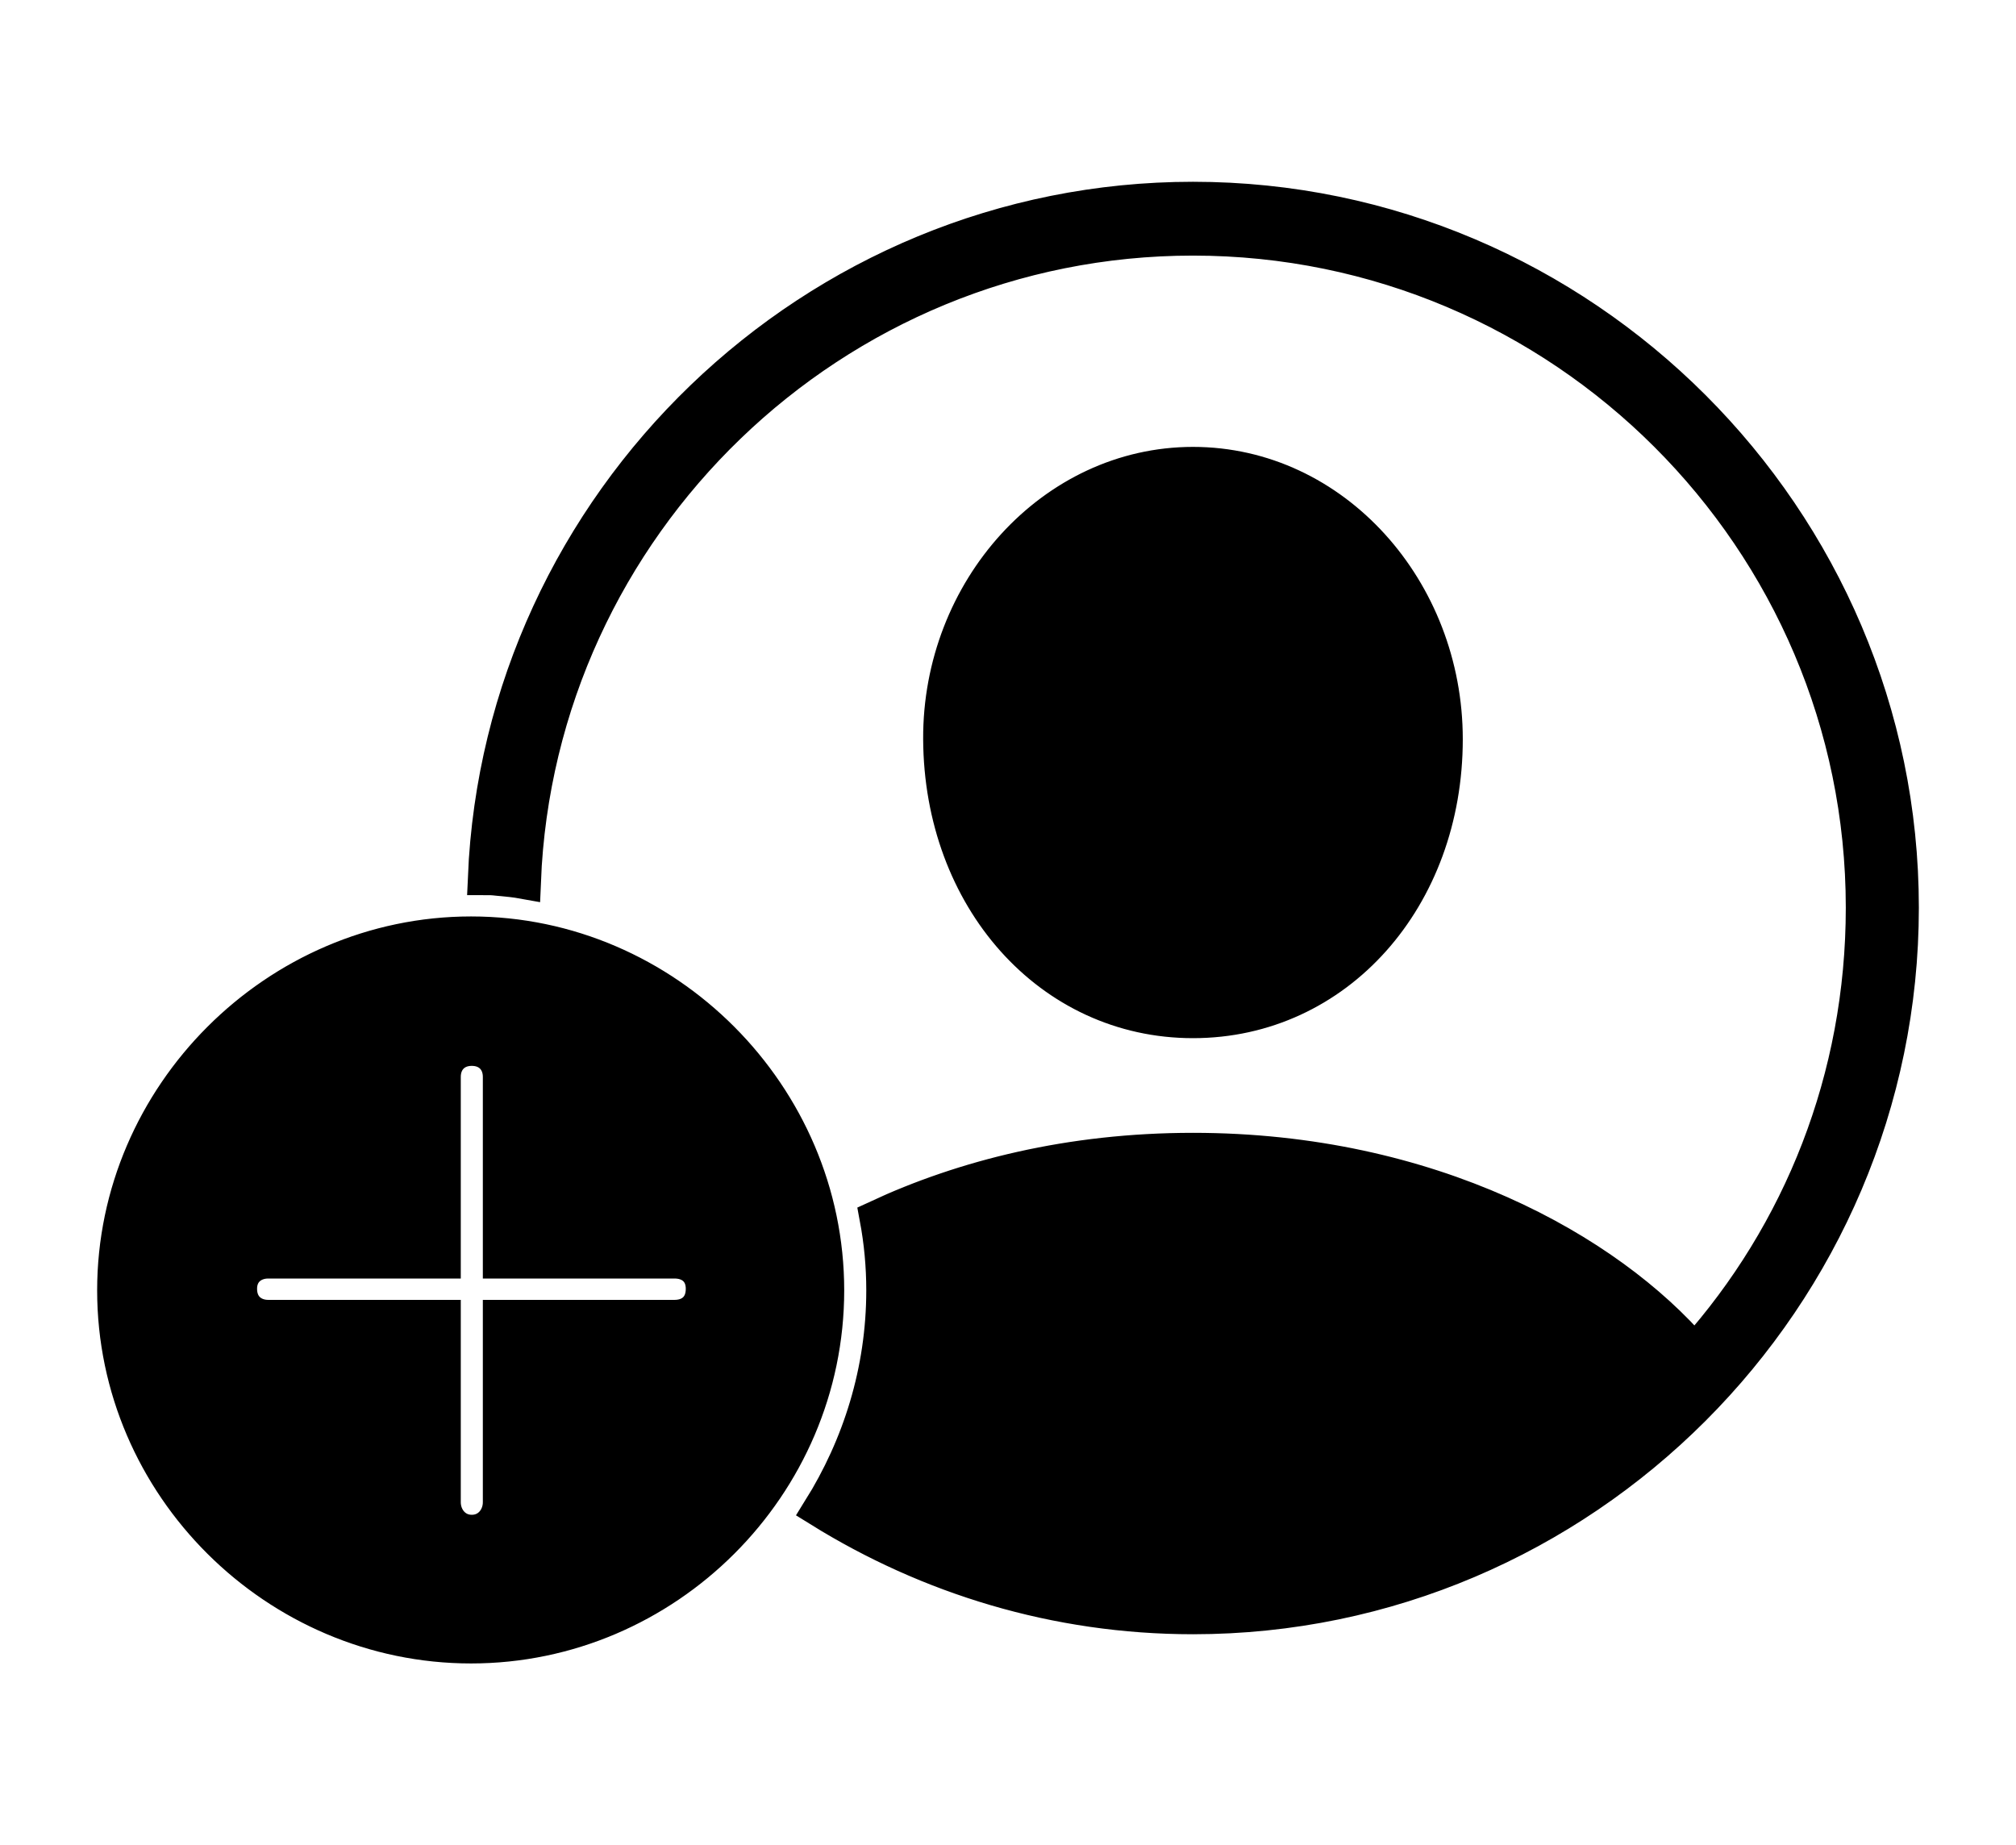 <svg width='57.836px' height='52.938px' direction='ltr' xmlns='http://www.w3.org/2000/svg' version='1.1'>
<g fill-rule='nonzero' transform='scale(1,-1) translate(0,-52.938)'>
<path fill='black' stroke='black' fill-opacity='1.0' stroke-width='1.0' d='
    M 34.225,6.553
    C 45.396,6.553 54.549,15.705 54.549,26.898
    C 54.549,38.07 45.396,47.223 34.225,47.223
    C 23.332,47.223 14.373,38.521 13.922,27.758
    C 14.051,27.758 14.115,27.758 14.309,27.736
    C 14.545,27.715 14.781,27.693 15.018,27.65
    C 15.426,37.877 23.891,46.105 34.225,46.105
    C 44.816,46.105 53.453,37.49 53.453,26.898
    C 53.453,22.0 51.648,17.553 48.619,14.158
    C 46.127,17.059 41.035,19.938 34.225,19.938
    C 30.701,19.938 27.65,19.164 25.158,18.004
    C 25.287,17.316 25.352,16.629 25.352,15.92
    C 25.352,13.6 24.664,11.451 23.525,9.625
    C 26.641,7.691 30.293,6.553 34.225,6.553
    Z
    M 34.225,23.654
    C 38.35,23.654 41.465,27.178 41.465,31.732
    C 41.465,36.008 38.264,39.617 34.225,39.617
    C 30.207,39.617 26.963,36.008 26.984,31.732
    C 27.006,27.178 30.121,23.654 34.225,23.654
    Z
    M 13.514,5.715
    C 19.1,5.715 23.719,10.312 23.719,15.92
    C 23.719,21.506 19.1,26.146 13.514,26.146
    C 7.928,26.146 3.287,21.506 3.287,15.92
    C 3.287,10.312 7.928,5.715 13.514,5.715
    Z
    M 13.535,8.98
    C 13.041,8.98 12.719,9.389 12.719,9.84
    L 12.719,15.146
    L 7.691,15.146
    C 7.262,15.146 6.875,15.426 6.875,15.963
    C 6.875,16.479 7.262,16.758 7.691,16.758
    L 12.719,16.758
    L 12.719,22.043
    C 12.719,22.516 13.041,22.859 13.535,22.859
    C 14.029,22.859 14.352,22.516 14.352,22.043
    L 14.352,16.758
    L 19.357,16.758
    C 19.809,16.758 20.174,16.479 20.174,15.963
    C 20.174,15.426 19.809,15.146 19.357,15.146
    L 14.352,15.146
    L 14.352,9.84
    C 14.352,9.389 14.029,8.98 13.535,8.98
    Z
' />
</g>
</svg>